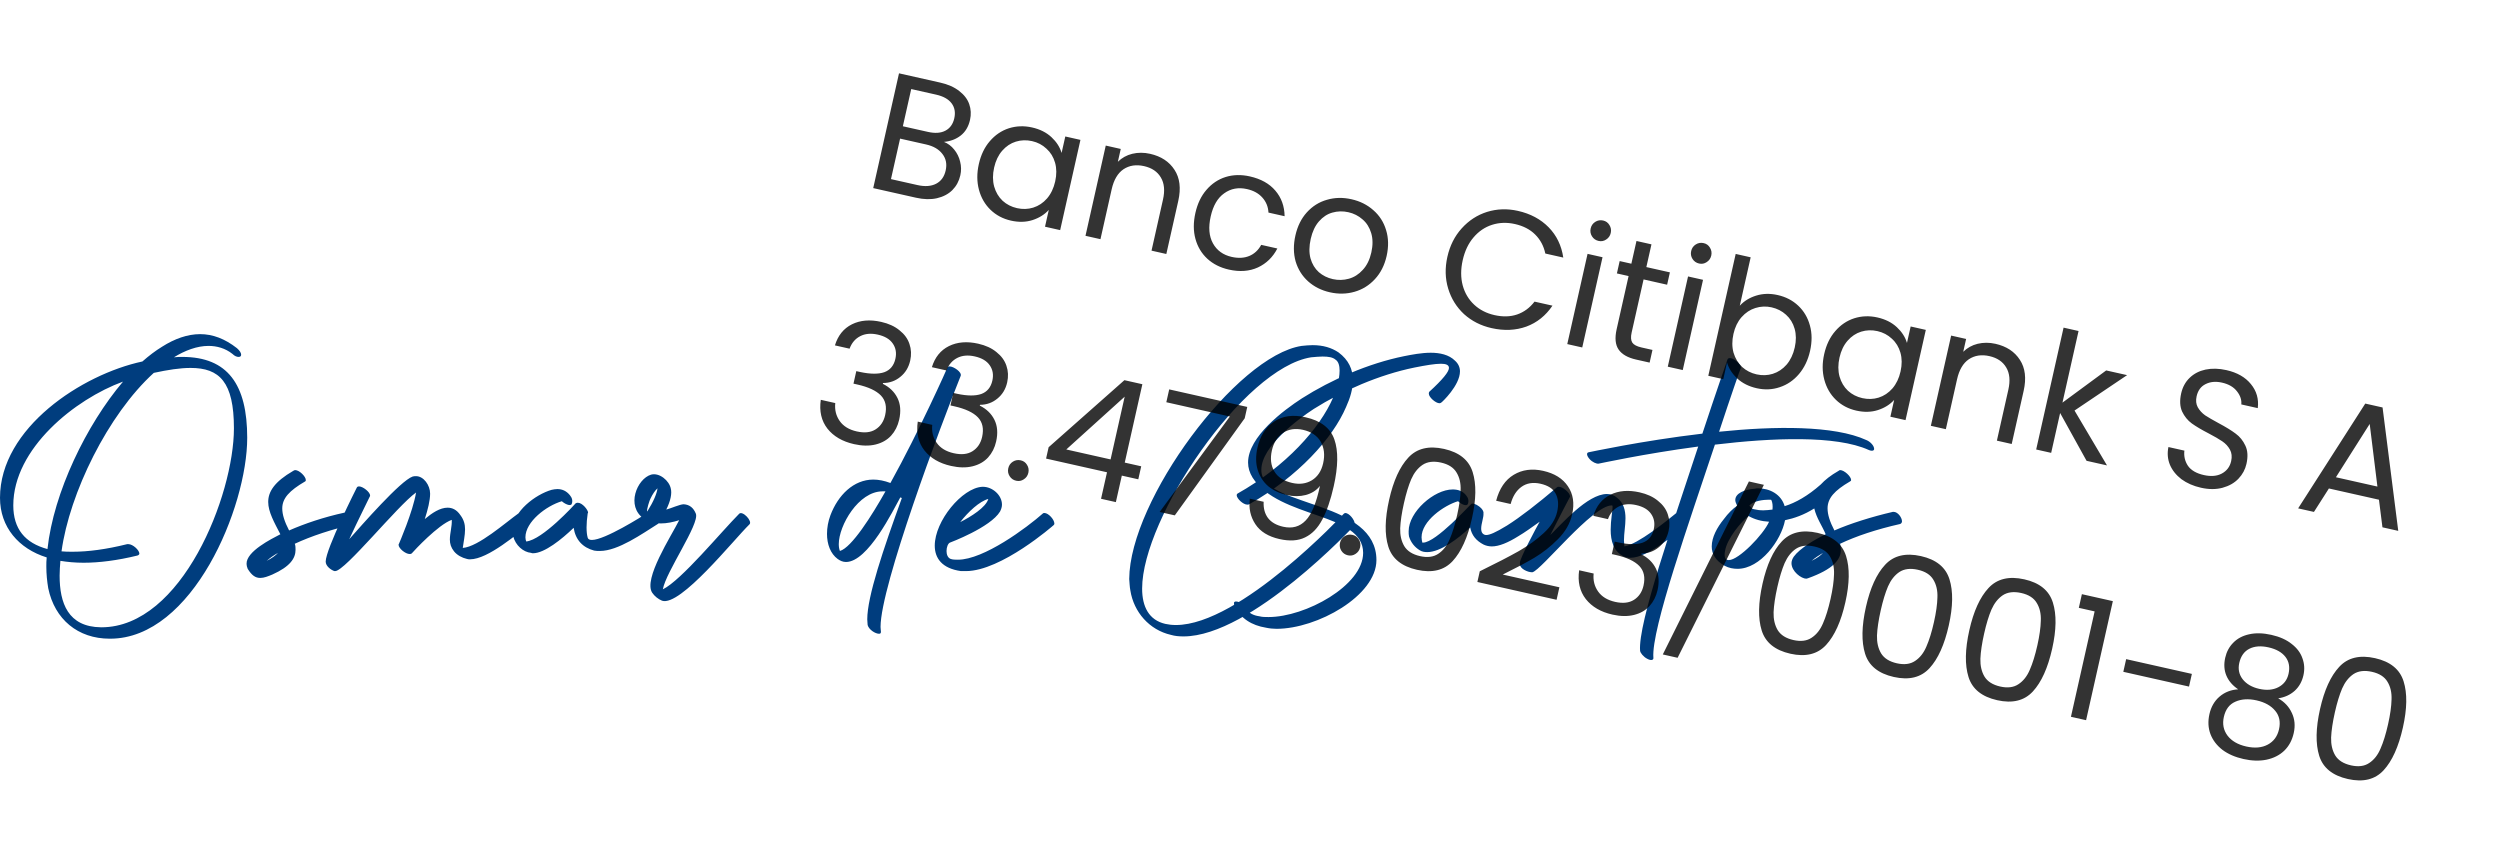 <svg width="237" height="81" viewBox="0 0 237 81" fill="none" xmlns="http://www.w3.org/2000/svg">
<path d="M22.464 33.008C22.752 33.26 22.86 33.476 22.86 33.62C22.86 33.764 22.788 33.836 22.608 33.836C22.464 33.836 22.248 33.764 22.032 33.548C21.348 33.008 20.556 32.792 19.764 32.792C18.684 32.792 17.532 33.224 16.488 33.872C16.776 33.836 17.028 33.836 17.28 33.836C21.6 33.836 23.436 36.464 23.436 41.504C23.436 48.092 18.252 60.548 10.44 60.548C10.404 60.548 10.404 60.548 10.404 60.548C7.38 60.548 5.184 58.712 4.572 55.76C4.464 55.112 4.392 54.428 4.392 53.708C4.392 53.42 4.392 53.132 4.428 52.844C1.764 52.016 0 49.964 0 47.192C0 40.568 7.776 35.492 13.5 34.268C14.112 33.728 14.724 33.26 15.372 32.864C16.56 32.108 17.784 31.676 18.972 31.676C20.16 31.676 21.312 32.108 22.464 33.008ZM14.58 35.348C10.224 39.308 6.588 46.76 5.832 52.268C6.156 52.304 6.516 52.304 6.912 52.304C8.316 52.304 10.044 52.088 12.06 51.584C12.096 51.584 12.132 51.584 12.168 51.584C12.6 51.584 13.212 52.16 13.212 52.484C13.212 52.556 13.14 52.628 13.032 52.664C11.124 53.132 9.396 53.348 7.92 53.348C7.128 53.348 6.372 53.276 5.724 53.168C5.688 53.636 5.652 54.14 5.652 54.572C5.652 57.164 6.444 59.432 9.576 59.468C9.612 59.468 9.612 59.468 9.612 59.468C17.244 59.468 22.176 46.94 22.176 40.604C22.176 36.212 20.808 34.88 18.072 34.88C17.064 34.88 15.912 35.06 14.58 35.348ZM11.664 36.176C7.128 37.832 1.26 42.512 1.26 47.912C1.26 50.144 2.376 51.476 4.5 52.052C5.076 46.688 8.208 40.244 11.664 36.176ZM27.802 44.636C27.874 44.6 27.91 44.564 27.982 44.564C28.378 44.564 28.99 45.176 28.99 45.5C28.99 45.572 28.99 45.608 28.918 45.644C27.442 46.508 26.758 47.228 26.758 48.2C26.758 48.776 26.974 49.46 27.406 50.288C28.882 49.64 30.682 49.028 32.662 48.596C32.698 48.56 32.734 48.56 32.77 48.56C33.202 48.56 33.814 49.172 33.814 49.496C33.814 49.568 33.742 49.64 33.634 49.676C31.438 50.18 29.494 50.828 27.946 51.548C28.018 51.728 28.018 51.944 28.018 52.124C28.018 52.916 27.514 53.708 25.822 54.464C25.39 54.644 25.03 54.788 24.67 54.788C24.238 54.788 23.878 54.572 23.482 53.924C23.41 53.744 23.374 53.6 23.374 53.456C23.338 52.268 25.75 51.08 26.578 50.648C26.002 49.532 25.426 48.524 25.426 47.588C25.426 46.616 26.002 45.68 27.802 44.636ZM25.282 53.168C25.786 52.916 26.11 52.664 26.362 52.412C25.966 52.628 25.606 52.88 25.282 53.168ZM33.827 46.22C33.862 46.148 33.934 46.112 34.042 46.112C34.403 46.112 35.087 46.652 35.087 46.976C35.087 47.048 35.05 47.084 35.05 47.084C35.05 47.12 33.971 49.244 33.106 51.116C34.294 49.784 37.967 45.572 39.118 45.176C39.227 45.14 39.334 45.14 39.443 45.14C40.163 45.14 40.775 46.004 40.775 46.796C40.775 47.444 40.559 48.308 40.27 49.208C40.955 48.632 41.711 48.128 42.431 48.128C42.862 48.128 43.294 48.308 43.654 48.848C43.978 49.28 44.087 49.712 44.087 50.18C44.087 50.756 43.943 51.368 43.87 51.944C45.346 51.836 47.938 49.532 49.199 48.632C49.234 48.596 49.27 48.596 49.343 48.596C49.703 48.596 50.242 49.208 50.242 49.568C50.242 49.64 50.206 49.712 50.17 49.748C49.09 50.54 46.282 53.024 44.554 53.024C44.447 53.024 44.374 53.024 44.267 52.988C43.798 52.88 43.331 52.628 43.042 52.268C42.755 51.908 42.647 51.548 42.647 51.152C42.647 50.54 42.862 49.892 42.827 49.28C41.531 49.748 39.263 52.196 39.047 52.448C38.974 52.52 38.903 52.52 38.831 52.52C38.434 52.52 37.786 51.98 37.786 51.656C37.786 51.62 37.786 51.584 37.822 51.548C37.822 51.548 39.154 48.488 39.443 46.688C37.678 47.948 32.711 54.14 31.774 54.14C31.738 54.14 31.738 54.14 31.703 54.14C31.378 54.032 30.875 53.672 30.875 53.24C30.875 52.052 33.827 46.22 33.827 46.22ZM54.202 47.768C54.094 48.056 53.482 47.732 53.266 47.516C51.79 47.948 49.81 49.46 49.81 50.936C49.81 51.08 49.846 51.224 49.882 51.332C51.43 51.188 54.49 47.804 54.49 47.804C54.562 47.696 54.67 47.66 54.778 47.66C55.21 47.66 55.75 48.344 55.75 48.596C55.75 48.632 55.714 48.668 55.714 48.668C55.642 49.172 55.606 49.604 55.606 50C55.606 50.396 55.642 50.72 55.714 50.972C55.75 51.116 55.894 51.188 56.11 51.188C57.334 51.188 60.862 48.956 61.366 48.632C61.402 48.596 61.474 48.596 61.51 48.596C61.906 48.596 62.482 49.172 62.482 49.496C62.482 49.568 62.446 49.604 62.41 49.64C60.862 50.612 58.594 52.232 56.866 52.232C56.686 52.232 56.506 52.232 56.326 52.196C55.246 51.908 54.562 51.188 54.382 50.036C53.266 51.116 51.61 52.448 50.53 52.448C50.458 52.448 50.422 52.448 50.35 52.412C49.594 52.34 48.874 51.692 48.658 50.864C48.586 50.684 48.586 50.468 48.586 50.288C48.586 48.488 50.782 46.868 52.294 46.436C52.474 46.4 52.654 46.364 52.834 46.364C53.302 46.364 53.698 46.544 54.022 46.94C54.238 47.192 54.31 47.48 54.202 47.768ZM70.074 48.704C70.398 48.38 71.37 49.424 71.046 49.712C69.534 51.188 64.494 57.524 62.766 56.948C62.406 56.804 62.046 56.516 61.83 56.192C60.966 54.896 63.63 50.828 64.386 49.316C63.234 49.676 62.01 49.82 61.038 49.172C59.31 47.984 60.39 45.392 61.722 44.996C62.514 44.78 63.45 45.572 63.594 46.328C63.702 46.76 63.594 47.444 63.162 48.308C63.594 48.2 64.458 47.804 64.818 47.804C65.394 47.84 65.754 48.164 65.97 48.704C66.33 49.676 63.126 54.212 62.838 55.868C64.566 55.04 68.418 50.36 70.074 48.704ZM61.362 48.488C61.974 47.516 62.262 46.796 62.334 46.292C62.118 46.472 61.866 46.832 61.65 47.3C61.614 47.336 61.254 48.38 61.362 48.488ZM85.492 47.228C85.456 47.192 85.42 47.156 85.348 47.156C84.664 48.38 82.288 53.276 80.2 53.276C79.912 53.276 79.66 53.168 79.408 52.988C78.724 52.484 78.4 51.584 78.4 50.612C78.4 50.036 78.508 49.424 78.724 48.848C79.444 46.94 80.92 45.464 82.792 45.464C83.296 45.464 83.836 45.572 84.412 45.788C87.148 40.856 89.812 34.88 89.812 34.844C89.848 34.772 89.92 34.736 90.028 34.736C90.388 34.736 91.216 35.276 91.072 35.636C89.2 40.28 83.476 55.544 83.476 59.432C83.476 59.612 83.512 59.756 83.512 59.9C83.512 60.044 83.44 60.08 83.332 60.08C82.972 60.08 82.36 59.684 82.252 59.252C82.252 59.108 82.216 58.892 82.216 58.712C82.216 56.552 83.728 52.088 85.492 47.228ZM83.944 46.58C83.836 46.58 83.764 46.58 83.656 46.58C81.388 46.58 79.516 49.82 79.516 51.584C79.516 51.836 79.552 52.052 79.624 52.232C80.74 51.908 82.648 48.884 83.944 46.58ZM90.055 51.44C89.875 51.512 89.731 51.872 89.731 52.232C89.731 52.556 89.839 52.88 90.127 52.988C90.343 53.06 90.559 53.06 90.811 53.06C93.259 53.06 97.327 50.036 98.875 48.668C98.911 48.632 98.947 48.632 99.019 48.632C99.379 48.632 99.955 49.244 99.955 49.64C99.955 49.712 99.919 49.748 99.883 49.784C99.847 49.82 94.915 54.14 91.567 54.14C91.387 54.14 91.243 54.14 91.099 54.14C89.299 53.888 88.615 52.916 88.615 51.728C88.615 49.388 91.207 46.256 93.115 46.148C93.151 46.148 93.187 46.148 93.187 46.148C94.087 46.148 94.987 46.94 94.987 47.84C94.987 48.056 94.915 48.272 94.807 48.488C93.907 50 90.055 51.44 90.055 51.44ZM91.027 49.496C92.035 48.992 93.475 48.092 93.691 47.3C92.863 47.516 91.783 48.524 91.027 49.496ZM118.426 47.804C118.354 47.84 118.318 47.84 118.246 47.84C117.85 47.84 117.238 47.264 117.238 46.94C117.238 46.868 117.274 46.832 117.31 46.796C121.918 44.204 125.122 40.604 126.382 37.688C126.598 37.22 126.994 36.068 126.994 35.132C126.994 34.664 126.886 34.268 126.598 34.088C126.346 33.872 125.95 33.8 125.374 33.8C125.086 33.8 124.726 33.836 124.294 33.872C117.886 34.88 108.274 49.1 108.274 55.796C108.274 57.524 108.922 58.784 110.47 59.144C110.794 59.216 111.118 59.252 111.478 59.252C117.562 59.252 127.354 48.74 127.39 48.704C127.426 48.668 127.498 48.632 127.534 48.632C127.894 48.632 128.434 49.28 128.434 49.676C128.434 49.748 128.434 49.784 128.398 49.82C128.362 49.856 118.606 60.332 112.198 60.332C111.766 60.332 111.37 60.296 111.01 60.188C108.958 59.72 107.482 58.028 107.158 55.976C107.086 55.616 107.086 55.256 107.05 54.896C107.086 47.408 117.238 33.728 123.394 32.792C123.754 32.756 124.114 32.72 124.438 32.72C125.446 32.72 126.238 32.972 126.886 33.404C127.858 34.124 128.254 35.024 128.254 36.032C128.254 36.86 128.002 37.724 127.606 38.588C126.346 41.54 123.07 45.176 118.426 47.804ZM136.641 38.156C136.605 38.192 136.533 38.228 136.461 38.228C136.101 38.228 135.453 37.652 135.453 37.328C135.453 37.256 135.453 37.22 135.489 37.148C136.785 35.96 137.361 35.24 137.361 34.88C137.361 34.592 137.073 34.484 136.605 34.484C136.029 34.484 135.165 34.628 134.085 34.844C130.737 35.528 127.281 37.04 124.545 38.768C122.997 39.776 119.577 42.332 119.577 44.528C119.577 44.672 119.577 44.78 119.613 44.924C120.261 48.056 130.485 47.516 130.485 53.096C130.485 56.48 124.869 59.612 121.017 59.612C120.693 59.612 120.333 59.576 120.009 59.504C118.677 59.288 117.597 58.64 117.021 57.416C116.985 57.344 116.985 57.272 116.985 57.2C116.949 57.092 117.057 57.02 117.165 57.02C117.489 57.02 117.993 57.308 118.173 57.74C118.353 58.1 118.821 58.352 119.397 58.424C119.649 58.496 119.937 58.496 120.261 58.496C123.753 58.496 129.225 55.508 129.225 52.412C129.225 48.56 121.269 49.208 118.749 45.284C118.461 44.816 118.317 44.348 118.317 43.844C118.317 41.396 121.701 38.876 123.429 37.76C126.201 35.996 129.729 34.448 133.113 33.764C133.833 33.62 134.769 33.44 135.633 33.44C136.497 33.44 137.361 33.62 137.937 34.196C138.261 34.484 138.405 34.844 138.405 35.204C138.405 36.536 136.677 38.156 136.641 38.156ZM139.156 47.768C139.012 48.092 138.4 47.696 138.22 47.516C136.888 47.912 134.764 49.388 134.764 50.936C134.764 51.116 134.8 51.26 134.836 51.44C134.872 51.44 134.872 51.44 134.908 51.44C136.132 51.44 139.408 47.804 139.444 47.804C139.552 47.66 139.912 47.768 140.236 48.02C140.524 48.236 140.668 48.488 140.632 48.668C140.668 49.028 140.416 49.64 140.416 50.108C140.416 50.288 140.452 50.468 140.56 50.576C140.632 50.648 140.74 50.72 140.884 50.72C141.208 50.72 141.748 50.504 142.864 49.82C144.124 49.028 145.744 47.768 147.616 46.184C147.652 46.148 147.724 46.148 147.796 46.148C148.156 46.148 148.84 46.724 148.84 47.048C148.84 47.084 148.84 47.12 148.804 47.156C148.768 47.228 147.832 48.992 146.968 50.72C148.012 49.712 150.496 46.832 152.332 46.832C152.692 46.832 153.016 46.94 153.304 47.192C153.916 47.66 154.096 48.38 154.096 49.136C154.096 49.82 153.952 50.576 153.952 51.224C153.952 51.44 153.988 51.62 153.988 51.8C155.284 51.584 157.948 49.424 158.92 48.632C158.956 48.596 159.028 48.596 159.1 48.596C159.46 48.596 160.072 49.136 160.072 49.46C160.072 49.532 160.072 49.568 160.036 49.604C158.992 50.468 156.256 52.88 154.564 52.88C154.348 52.88 154.168 52.844 153.988 52.772C152.944 52.304 152.692 51.26 152.692 50.216C152.692 49.316 152.872 48.416 152.872 48.056C152.872 47.984 152.872 47.912 152.8 47.912C150.964 47.912 146.104 54.068 145.276 54.248C145.276 54.248 145.24 54.248 145.204 54.248C144.844 54.248 144.088 53.924 144.088 53.492C144.088 53.456 144.088 53.42 144.088 53.348C144.052 52.988 145.708 49.892 145.96 49.46C145.204 50 144.556 50.468 143.944 50.828C142.972 51.44 142.108 51.8 141.424 51.8C141.136 51.8 140.848 51.728 140.632 51.62C139.948 51.26 139.516 50.756 139.372 50C138.256 51.044 136.564 52.34 135.304 52.34C135.052 52.34 134.8 52.304 134.584 52.16C134.116 51.872 133.756 51.44 133.576 50.864C133.54 50.72 133.54 50.54 133.54 50.36C133.54 48.524 135.952 46.4 137.716 46.4C138.22 46.4 138.652 46.544 138.976 46.94C139.192 47.192 139.264 47.48 139.156 47.768ZM163.761 34.088C163.833 33.872 164.157 33.908 164.517 34.16C164.841 34.376 165.093 34.736 165.021 34.916C164.985 34.952 164.121 37.436 162.969 40.928C168.225 40.388 173.877 40.316 176.937 41.72C177.297 41.864 177.621 42.224 177.657 42.476C177.729 42.728 177.477 42.8 177.153 42.656C174.057 41.252 168.009 41.504 162.573 42.152C160.197 49.316 156.525 59.684 156.741 62.348C156.777 62.6 156.489 62.636 156.165 62.456C155.805 62.276 155.517 61.916 155.481 61.7C155.265 59.072 158.649 49.496 160.989 42.332C155.841 43.016 151.593 43.952 151.557 43.952C151.341 43.988 150.945 43.808 150.693 43.52C150.405 43.196 150.369 42.908 150.621 42.872C150.657 42.872 155.589 41.792 161.385 41.108C162.717 37.076 163.761 34.088 163.761 34.088ZM165.837 47.948C166.233 48.236 165.945 48.2 166.269 48.272C166.557 48.344 166.845 48.38 167.169 48.38C167.421 48.38 167.709 48.344 168.033 48.308C168.069 47.948 168.033 47.624 167.925 47.408C167.925 47.372 167.817 47.372 167.673 47.372C167.205 47.372 166.161 47.48 165.837 47.948ZM174.297 44.636C174.333 44.6 174.405 44.564 174.441 44.564C174.837 44.564 175.485 45.176 175.485 45.5C175.485 45.572 175.449 45.608 175.377 45.644C173.901 46.508 173.253 47.228 173.253 48.2C173.253 48.776 173.469 49.46 173.901 50.288C175.377 49.64 177.429 48.992 179.445 48.524C179.445 48.524 179.481 48.524 179.517 48.524C179.913 48.524 180.309 49.064 180.309 49.424C180.309 49.532 180.237 49.64 180.129 49.676C177.897 50.18 175.953 50.828 174.441 51.548C174.477 51.728 174.513 51.944 174.513 52.124C174.513 53.06 173.793 53.96 171.381 54.824C171.345 54.824 171.273 54.86 171.237 54.86C170.769 54.86 169.833 54.176 169.833 53.384C169.833 53.204 169.905 52.988 170.049 52.772C170.625 51.98 172.029 51.152 173.073 50.648C172.749 49.856 172.209 49.136 171.993 48.2C171.021 48.812 170.085 49.136 169.221 49.316C168.861 51.224 166.881 53.924 164.721 53.924C164.325 53.924 163.893 53.852 163.497 53.636C162.597 53.132 162.273 52.484 162.273 51.8C162.273 50.936 162.777 50 163.425 49.208C163.821 48.668 164.289 48.2 164.685 47.948C164.577 47.732 164.505 47.552 164.505 47.408C164.505 46.76 165.369 46.4 166.377 46.328C166.485 46.292 166.557 46.292 166.665 46.292C167.781 46.292 168.861 46.868 169.185 47.984C170.229 47.66 171.381 47.012 172.605 45.932C173.001 45.5 173.541 45.068 174.297 44.636ZM165.765 48.92C165.081 49.424 163.713 51.08 163.533 52.232C163.497 52.376 163.497 52.484 163.497 52.592C163.497 52.952 163.641 53.096 163.893 53.096C164.829 53.096 167.169 50.684 167.709 49.46C166.989 49.424 166.341 49.244 165.765 48.92ZM171.741 53.168C172.245 52.916 172.605 52.664 172.821 52.412C172.461 52.628 172.065 52.88 171.741 53.168Z" fill="#003D7E"/>
<path opacity="0.8" d="M89.488 13.452C89.87 13.604 90.193 13.846 90.457 14.178C90.731 14.513 90.919 14.895 91.02 15.322C91.131 15.751 91.137 16.184 91.039 16.622C90.915 17.173 90.662 17.641 90.281 18.025C89.902 18.399 89.412 18.656 88.812 18.794C88.226 18.925 87.568 18.908 86.84 18.744L82.781 17.832L85.226 6.951L89.129 7.829C89.868 7.995 90.469 8.261 90.933 8.628C91.4 8.984 91.717 9.4 91.883 9.874C92.05 10.349 92.075 10.847 91.958 11.367C91.813 12.012 91.515 12.508 91.066 12.856C90.629 13.195 90.103 13.394 89.488 13.452ZM85.591 11.97L87.979 12.506C88.645 12.656 89.195 12.616 89.63 12.385C90.064 12.155 90.343 11.764 90.467 11.213C90.591 10.661 90.506 10.188 90.212 9.794C89.918 9.4 89.428 9.126 88.741 8.971L86.384 8.442L85.591 11.97ZM86.978 17.545C87.685 17.704 88.274 17.662 88.745 17.418C89.215 17.174 89.517 16.755 89.65 16.162C89.786 15.558 89.684 15.038 89.345 14.601C89.008 14.153 88.491 13.851 87.794 13.695L85.328 13.14L84.464 16.98L86.978 17.545ZM92.792 15.556C92.989 14.682 93.337 13.957 93.838 13.38C94.342 12.794 94.942 12.388 95.638 12.161C96.344 11.938 97.077 11.911 97.837 12.082C98.586 12.25 99.2 12.558 99.679 13.004C100.158 13.451 100.478 13.949 100.639 14.499L100.99 12.938L102.426 13.261L100.503 21.815L99.067 21.492L99.425 19.9C99.031 20.337 98.516 20.658 97.88 20.865C97.256 21.064 96.574 21.08 95.835 20.914C95.076 20.743 94.431 20.401 93.901 19.889C93.371 19.376 93.005 18.742 92.803 17.986C92.602 17.23 92.598 16.42 92.792 15.556ZM100.032 17.2C100.177 16.554 100.173 15.963 100.02 15.426C99.868 14.889 99.596 14.445 99.204 14.095C98.826 13.736 98.371 13.497 97.841 13.378C97.31 13.259 96.798 13.275 96.305 13.426C95.811 13.578 95.381 13.864 95.013 14.284C94.645 14.704 94.389 15.237 94.244 15.882C94.096 16.538 94.098 17.14 94.248 17.687C94.401 18.224 94.666 18.672 95.045 19.031C95.426 19.379 95.882 19.612 96.412 19.732C96.943 19.851 97.455 19.835 97.948 19.683C98.454 19.524 98.891 19.234 99.259 18.813C99.629 18.383 99.887 17.845 100.032 17.2ZM109.03 14.581C110.07 14.815 110.842 15.322 111.344 16.102C111.849 16.871 111.968 17.849 111.702 19.035L110.568 24.078L109.164 23.762L110.251 18.922C110.443 18.069 110.376 17.371 110.05 16.827C109.726 16.273 109.195 15.914 108.456 15.748C107.706 15.579 107.055 15.679 106.503 16.047C105.96 16.417 105.589 17.049 105.387 17.944L104.324 22.674L102.904 22.355L104.826 13.8L106.247 14.12L105.973 15.337C106.353 14.963 106.808 14.71 107.341 14.579C107.884 14.449 108.447 14.45 109.03 14.581ZM113.323 20.187C113.522 19.302 113.872 18.572 114.373 17.996C114.877 17.409 115.482 17.004 116.188 16.78C116.905 16.559 117.669 16.539 118.481 16.722C119.532 16.958 120.338 17.407 120.9 18.069C121.472 18.733 121.766 19.543 121.781 20.497L120.251 20.153C120.222 19.6 120.029 19.125 119.67 18.727C119.321 18.332 118.835 18.064 118.21 17.924C117.399 17.741 116.68 17.875 116.054 18.325C115.43 18.764 115.004 19.493 114.775 20.513C114.543 21.544 114.614 22.396 114.987 23.07C115.361 23.744 115.953 24.173 116.765 24.355C117.389 24.495 117.942 24.467 118.424 24.269C118.906 24.071 119.286 23.719 119.563 23.213L121.093 23.557C120.668 24.38 120.052 24.979 119.246 25.355C118.442 25.721 117.525 25.789 116.495 25.557C115.683 25.375 115.001 25.03 114.448 24.523C113.905 24.018 113.532 23.393 113.328 22.648C113.123 21.902 113.122 21.082 113.323 20.187ZM126.071 27.709C125.269 27.529 124.582 27.183 124.008 26.672C123.444 26.163 123.05 25.533 122.825 24.782C122.613 24.024 122.606 23.203 122.805 22.318C123.002 21.444 123.362 20.716 123.887 20.134C124.424 19.544 125.06 19.146 125.795 18.939C126.532 18.723 127.307 18.705 128.119 18.888C128.931 19.07 129.623 19.417 130.197 19.929C130.773 20.43 131.174 21.056 131.399 21.806C131.634 22.559 131.652 23.377 131.454 24.262C131.255 25.146 130.882 25.883 130.334 26.47C129.799 27.05 129.158 27.447 128.41 27.661C127.662 27.876 126.882 27.892 126.071 27.709ZM126.351 26.46C126.861 26.575 127.367 26.563 127.868 26.424C128.369 26.285 128.809 26.007 129.187 25.589C129.576 25.174 129.847 24.622 130.002 23.936C130.156 23.249 130.152 22.636 129.989 22.096C129.826 21.556 129.552 21.123 129.166 20.796C128.783 20.458 128.336 20.232 127.826 20.118C127.306 20.001 126.8 20.013 126.309 20.154C125.831 20.287 125.408 20.564 125.04 20.984C124.673 21.404 124.411 21.958 124.257 22.644C124.1 23.342 124.093 23.958 124.235 24.493C124.388 25.03 124.651 25.466 125.023 25.801C125.399 26.126 125.841 26.346 126.351 26.46ZM137.212 24.343C137.451 23.281 137.904 22.383 138.572 21.647C139.243 20.901 140.043 20.382 140.973 20.088C141.913 19.796 142.888 19.764 143.897 19.991C145.083 20.257 146.055 20.776 146.811 21.547C147.567 22.319 148.029 23.275 148.199 24.418L146.497 24.035C146.343 23.312 146.019 22.709 145.526 22.226C145.044 21.746 144.407 21.417 143.616 21.239C142.857 21.069 142.135 21.093 141.452 21.311C140.769 21.529 140.182 21.927 139.691 22.506C139.203 23.074 138.86 23.795 138.664 24.669C138.47 25.533 138.471 26.331 138.667 27.064C138.865 27.786 139.226 28.392 139.75 28.882C140.274 29.371 140.916 29.701 141.676 29.872C142.467 30.05 143.182 30.03 143.821 29.813C144.473 29.588 145.024 29.181 145.473 28.594L147.174 28.976C146.535 29.925 145.708 30.587 144.695 30.961C143.684 31.324 142.585 31.372 141.399 31.105C140.389 30.878 139.521 30.437 138.794 29.782C138.079 29.118 137.577 28.311 137.288 27.361C136.999 26.41 136.973 25.404 137.212 24.343ZM151.545 22.841C151.275 22.78 151.067 22.635 150.922 22.406C150.777 22.176 150.734 21.926 150.795 21.656C150.856 21.385 151.001 21.177 151.231 21.032C151.46 20.887 151.71 20.845 151.981 20.905C152.241 20.964 152.438 21.107 152.573 21.334C152.718 21.563 152.76 21.813 152.7 22.084C152.639 22.355 152.494 22.562 152.264 22.708C152.045 22.855 151.806 22.9 151.545 22.841ZM151.92 24.385L149.997 32.94L148.577 32.62L150.5 24.066L151.92 24.385ZM155.811 26.489L154.678 31.532C154.584 31.948 154.606 32.264 154.743 32.481C154.882 32.687 155.171 32.84 155.608 32.938L156.654 33.173L156.384 34.375L155.103 34.087C154.313 33.909 153.76 33.594 153.447 33.141C153.133 32.688 153.07 32.045 153.257 31.212L154.39 26.17L153.282 25.921L153.545 24.75L154.653 24.999L155.138 22.845L156.558 23.164L156.074 25.319L158.306 25.82L158.043 26.991L155.811 26.489ZM161.073 24.983C160.803 24.922 160.595 24.777 160.45 24.547C160.304 24.318 160.262 24.068 160.323 23.797C160.384 23.527 160.529 23.319 160.758 23.174C160.988 23.028 161.238 22.986 161.508 23.047C161.769 23.105 161.966 23.248 162.101 23.475C162.246 23.705 162.288 23.955 162.228 24.225C162.167 24.496 162.022 24.704 161.792 24.849C161.573 24.997 161.334 25.041 161.073 24.983ZM161.448 26.526L159.525 35.081L158.105 34.762L160.027 26.207L161.448 26.526ZM164.932 28.982C165.338 28.538 165.858 28.217 166.493 28.021C167.127 27.825 167.803 27.807 168.521 27.969C169.292 28.142 169.943 28.479 170.475 28.982C171.007 29.484 171.375 30.108 171.579 30.853C171.786 31.589 171.791 32.393 171.594 33.267C171.4 34.131 171.05 34.862 170.544 35.459C170.038 36.056 169.431 36.471 168.722 36.705C168.024 36.942 167.295 36.975 166.536 36.804C165.797 36.638 165.182 36.331 164.693 35.882C164.214 35.435 163.89 34.931 163.721 34.368L163.367 35.944L161.946 35.625L164.543 24.073L165.963 24.393L164.932 28.982ZM170.142 32.941C170.287 32.296 170.284 31.705 170.131 31.168C169.979 30.63 169.707 30.186 169.315 29.836C168.934 29.488 168.478 29.255 167.948 29.135C167.427 29.018 166.914 29.04 166.408 29.199C165.915 29.351 165.478 29.641 165.098 30.069C164.73 30.489 164.475 31.017 164.332 31.652C164.187 32.297 164.189 32.893 164.34 33.441C164.503 33.98 164.773 34.429 165.152 34.788C165.543 35.138 165.999 35.372 166.52 35.489C167.05 35.608 167.562 35.592 168.056 35.44C168.562 35.281 168.998 34.991 169.366 34.571C169.736 34.14 169.995 33.597 170.142 32.941ZM172.933 33.568C173.13 32.694 173.479 31.969 173.98 31.393C174.483 30.806 175.083 30.4 175.779 30.174C176.485 29.95 177.218 29.923 177.978 30.094C178.727 30.262 179.341 30.57 179.821 31.017C180.3 31.463 180.619 31.962 180.78 32.511L181.131 30.95L182.567 31.273L180.644 39.828L179.208 39.505L179.566 37.913C179.173 38.349 178.658 38.671 178.021 38.877C177.397 39.076 176.715 39.092 175.977 38.926C175.217 38.755 174.572 38.414 174.042 37.901C173.512 37.388 173.147 36.754 172.945 35.998C172.743 35.242 172.739 34.432 172.933 33.568ZM180.173 35.212C180.318 34.567 180.314 33.976 180.162 33.438C180.009 32.901 179.737 32.457 179.346 32.107C178.967 31.749 178.513 31.51 177.982 31.39C177.451 31.271 176.939 31.287 176.446 31.439C175.953 31.59 175.522 31.876 175.154 32.297C174.787 32.717 174.53 33.249 174.385 33.895C174.238 34.55 174.239 35.152 174.389 35.7C174.542 36.237 174.808 36.685 175.186 37.043C175.567 37.391 176.023 37.625 176.554 37.744C177.085 37.863 177.597 37.847 178.09 37.696C178.596 37.536 179.033 37.246 179.4 36.826C179.771 36.395 180.028 35.857 180.173 35.212ZM189.171 32.593C190.212 32.827 190.983 33.334 191.486 34.114C191.991 34.883 192.11 35.861 191.843 37.048L190.71 42.09L189.305 41.774L190.393 36.935C190.584 36.082 190.517 35.383 190.191 34.84C189.867 34.286 189.336 33.926 188.597 33.76C187.848 33.592 187.197 33.691 186.644 34.059C186.102 34.429 185.73 35.062 185.529 35.957L184.466 40.687L183.045 40.367L184.968 31.813L186.388 32.132L186.115 33.35C186.494 32.976 186.95 32.723 187.482 32.591C188.025 32.462 188.588 32.462 189.171 32.593ZM197.807 43.685L195.3 39.153L194.451 42.931L193.03 42.612L195.627 31.06L197.047 31.379L195.521 38.17L199.667 35.117L201.65 35.562L196.665 38.919L199.743 44.12L197.807 43.685ZM208.651 46.237C207.933 46.076 207.316 45.806 206.8 45.428C206.296 45.041 205.934 44.588 205.712 44.068C205.492 43.538 205.444 42.974 205.566 42.379L207.081 42.719C207.018 43.241 207.129 43.72 207.414 44.155C207.711 44.583 208.214 44.876 208.922 45.035C209.598 45.187 210.166 45.14 210.626 44.894C211.099 44.639 211.395 44.246 211.514 43.716C211.608 43.299 211.569 42.935 211.399 42.624C211.228 42.312 210.986 42.05 210.673 41.838C210.36 41.625 209.93 41.375 209.382 41.088C208.706 40.74 208.171 40.422 207.776 40.137C207.391 39.854 207.087 39.479 206.864 39.014C206.653 38.54 206.624 37.965 206.776 37.288C206.91 36.695 207.179 36.203 207.583 35.813C207.988 35.423 208.489 35.164 209.086 35.036C209.694 34.91 210.352 34.927 211.059 35.086C212.079 35.315 212.855 35.757 213.385 36.412C213.926 37.07 214.144 37.829 214.037 38.691L212.476 38.34C212.518 37.912 212.381 37.498 212.066 37.1C211.754 36.691 211.28 36.415 210.645 36.272C210.052 36.139 209.533 36.186 209.088 36.414C208.646 36.632 208.362 37.016 208.239 37.568C208.15 37.963 208.186 38.31 208.349 38.609C208.522 38.91 208.754 39.165 209.046 39.373C209.351 39.573 209.782 39.822 210.337 40.122C211.011 40.481 211.544 40.809 211.937 41.105C212.332 41.391 212.64 41.771 212.861 42.247C213.084 42.713 213.119 43.289 212.964 43.976C212.845 44.507 212.592 44.975 212.206 45.38C211.82 45.785 211.318 46.071 210.701 46.239C210.084 46.406 209.401 46.406 208.651 46.237ZM225.525 47.373L220.78 46.307L219.362 48.53L217.863 48.193L224.228 38.259L225.867 38.627L227.354 50.326L225.856 49.989L225.525 47.373ZM225.379 46.127L224.647 40.19L221.445 45.243L225.379 46.127ZM79.151 32.743C79.439 31.802 79.977 31.136 80.764 30.744C81.552 30.353 82.477 30.276 83.538 30.515C84.246 30.674 84.825 30.941 85.277 31.316C85.741 31.682 86.054 32.113 86.216 32.609C86.388 33.107 86.412 33.632 86.288 34.183C86.143 34.828 85.831 35.343 85.351 35.727C84.882 36.114 84.335 36.308 83.711 36.31L83.694 36.388C84.333 36.706 84.795 37.155 85.081 37.733C85.366 38.311 85.42 38.995 85.242 39.786C85.109 40.379 84.853 40.885 84.475 41.303C84.099 41.71 83.61 41.989 83.008 42.138C82.406 42.286 81.725 42.276 80.966 42.105C79.863 41.857 79.022 41.367 78.442 40.636C77.866 39.894 77.655 38.983 77.811 37.903L79.184 38.211C79.117 38.852 79.257 39.419 79.605 39.913C79.954 40.407 80.492 40.736 81.22 40.899C81.949 41.063 82.543 41 83.001 40.709C83.473 40.411 83.777 39.96 83.912 39.356C84.088 38.576 83.954 37.955 83.511 37.495C83.067 37.034 82.32 36.686 81.269 36.45L80.91 36.369L81.177 35.183L81.552 35.267C82.511 35.472 83.27 35.478 83.827 35.286C84.386 35.084 84.738 34.66 84.883 34.015C85.007 33.463 84.924 32.98 84.635 32.565C84.356 32.153 83.883 31.872 83.218 31.722C82.572 31.577 82.014 31.626 81.544 31.871C81.074 32.115 80.739 32.51 80.54 33.055L79.151 32.743ZM88.343 34.809C88.631 33.868 89.169 33.202 89.957 32.81C90.744 32.419 91.669 32.342 92.731 32.581C93.438 32.74 94.018 33.007 94.469 33.382C94.933 33.748 95.246 34.179 95.409 34.675C95.581 35.173 95.605 35.698 95.481 36.249C95.336 36.895 95.023 37.409 94.544 37.793C94.074 38.18 93.528 38.374 92.904 38.376L92.886 38.454C93.525 38.773 93.988 39.221 94.273 39.799C94.559 40.377 94.613 41.061 94.435 41.852C94.302 42.446 94.046 42.951 93.668 43.369C93.292 43.776 92.803 44.055 92.201 44.204C91.599 44.353 90.918 44.342 90.158 44.171C89.055 43.923 88.214 43.433 87.635 42.702C87.058 41.96 86.848 41.049 87.003 39.969L88.377 40.278C88.309 40.918 88.45 41.486 88.798 41.979C89.146 42.473 89.684 42.802 90.413 42.965C91.141 43.129 91.735 43.066 92.194 42.775C92.665 42.477 92.969 42.026 93.105 41.422C93.28 40.642 93.146 40.021 92.703 39.561C92.26 39.1 91.513 38.752 90.462 38.516L90.103 38.435L90.369 37.249L90.744 37.333C91.704 37.538 92.462 37.544 93.019 37.352C93.579 37.15 93.931 36.726 94.076 36.081C94.2 35.529 94.117 35.046 93.828 34.631C93.549 34.219 93.076 33.938 92.41 33.788C91.765 33.643 91.207 33.693 90.737 33.937C90.266 34.181 89.932 34.576 89.733 35.121L88.343 34.809ZM96.335 45.575C96.064 45.515 95.856 45.37 95.711 45.14C95.566 44.911 95.523 44.661 95.584 44.39C95.645 44.12 95.79 43.912 96.02 43.766C96.249 43.621 96.499 43.579 96.77 43.64C97.03 43.698 97.227 43.841 97.362 44.068C97.507 44.298 97.549 44.548 97.489 44.818C97.428 45.089 97.283 45.297 97.053 45.442C96.834 45.589 96.595 45.634 96.335 45.575ZM99.168 43.474L99.41 42.397L106.594 36.041L108.296 36.424L106.626 43.854L108.187 44.205L107.91 45.438L106.349 45.088L105.784 47.601L104.379 47.285L104.944 44.772L99.168 43.474ZM106.62 37.605L101.084 42.609L105.283 43.553L106.62 37.605ZM117.998 39.654L111.371 48.857L109.935 48.534L116.593 39.486L110.567 38.131L110.841 36.914L118.24 38.577L117.998 39.654ZM119.793 47.568C119.764 48.185 119.9 48.696 120.202 49.103C120.515 49.512 120.994 49.789 121.639 49.934C122.503 50.129 123.213 49.933 123.771 49.348C124.34 48.765 124.794 47.67 125.133 46.062C124.809 46.482 124.362 46.769 123.791 46.925C123.223 47.071 122.626 47.073 122.002 46.933C121.305 46.776 120.712 46.495 120.223 46.091C119.748 45.678 119.416 45.16 119.227 44.538C119.039 43.917 119.033 43.215 119.208 42.435C119.459 41.321 119.982 40.499 120.78 39.968C121.579 39.426 122.572 39.288 123.759 39.555C125.216 39.882 126.129 40.585 126.499 41.663C126.879 42.743 126.859 44.22 126.438 46.093C126.143 47.405 125.78 48.46 125.349 49.26C124.928 50.062 124.387 50.623 123.724 50.944C123.072 51.268 122.262 51.321 121.294 51.103C120.233 50.865 119.47 50.393 119.005 49.687C118.54 48.981 118.366 48.177 118.482 47.273L119.793 47.568ZM122.506 45.784C123.203 45.94 123.824 45.856 124.367 45.53C124.913 45.193 125.269 44.655 125.435 43.916C125.61 43.136 125.533 42.457 125.204 41.88C124.874 41.303 124.314 40.926 123.523 40.748C122.795 40.584 122.16 40.682 121.62 41.042C121.091 41.404 120.742 41.96 120.573 42.709C120.403 43.469 120.479 44.126 120.803 44.679C121.127 45.233 121.694 45.601 122.506 45.784ZM127.784 52.644C127.514 52.583 127.306 52.438 127.161 52.209C127.015 51.979 126.973 51.729 127.034 51.459C127.095 51.188 127.24 50.98 127.469 50.835C127.699 50.69 127.949 50.648 128.219 50.708C128.48 50.767 128.677 50.91 128.812 51.137C128.957 51.366 128.999 51.616 128.939 51.887C128.878 52.157 128.733 52.365 128.503 52.511C128.284 52.658 128.045 52.703 127.784 52.644ZM131.691 47.372C132.093 45.582 132.698 44.253 133.505 43.385C134.315 42.507 135.448 42.231 136.905 42.559C138.352 42.884 139.253 43.617 139.609 44.757C139.967 45.887 139.945 47.347 139.543 49.137C139.134 50.959 138.524 52.308 137.714 53.187C136.905 54.065 135.777 54.342 134.33 54.017C132.873 53.689 131.967 52.956 131.611 51.815C131.255 50.675 131.281 49.194 131.691 47.372ZM138.138 48.822C138.341 47.916 138.451 47.137 138.466 46.485C138.495 45.824 138.365 45.259 138.077 44.79C137.799 44.323 137.311 44.011 136.614 43.854C135.906 43.695 135.322 43.766 134.861 44.067C134.41 44.37 134.051 44.825 133.783 45.432C133.528 46.031 133.299 46.783 133.096 47.688C132.885 48.625 132.766 49.423 132.738 50.084C132.72 50.747 132.85 51.312 133.128 51.779C133.416 52.248 133.914 52.562 134.621 52.721C135.318 52.878 135.893 52.805 136.343 52.502C136.805 52.201 137.164 51.746 137.421 51.137C137.688 50.53 137.927 49.758 138.138 48.822ZM140.283 54.158C141.843 53.393 143.074 52.757 143.975 52.249C144.879 51.73 145.669 51.159 146.345 50.535C147.034 49.903 147.459 49.227 147.62 48.509C147.772 47.833 147.725 47.265 147.478 46.805C147.245 46.337 146.764 46.021 146.035 45.857C145.327 45.698 144.726 45.798 144.23 46.156C143.746 46.507 143.406 47.048 143.209 47.78L141.835 47.471C142.139 46.315 142.695 45.494 143.503 45.009C144.312 44.524 145.242 44.4 146.293 44.636C147.365 44.877 148.147 45.364 148.638 46.098C149.139 46.834 149.273 47.722 149.039 48.763C148.845 49.626 148.395 50.411 147.69 51.116C146.998 51.813 146.254 52.4 145.458 52.877C144.664 53.344 143.665 53.874 142.46 54.467L147.83 55.674L147.564 56.86L140.055 55.172L140.283 54.158ZM151.045 48.902C151.333 47.961 151.87 47.294 152.658 46.903C153.446 46.511 154.37 46.435 155.432 46.674C156.14 46.833 156.719 47.1 157.171 47.474C157.635 47.841 157.948 48.272 158.11 48.768C158.282 49.266 158.306 49.79 158.182 50.342C158.037 50.987 157.725 51.502 157.245 51.886C156.776 52.273 156.229 52.467 155.605 52.469L155.588 52.547C156.227 52.865 156.689 53.313 156.975 53.892C157.26 54.47 157.314 55.154 157.136 55.945C157.003 56.538 156.747 57.044 156.369 57.462C155.993 57.869 155.504 58.147 154.902 58.296C154.3 58.445 153.619 58.434 152.86 58.264C151.757 58.016 150.916 57.526 150.337 56.795C149.76 56.053 149.549 55.142 149.704 54.061L151.078 54.37C151.011 55.011 151.151 55.578 151.499 56.072C151.847 56.566 152.386 56.894 153.114 57.058C153.843 57.222 154.436 57.158 154.895 56.868C155.367 56.569 155.671 56.118 155.806 55.515C155.982 54.734 155.848 54.114 155.405 53.654C154.961 53.193 154.214 52.845 153.163 52.608L152.804 52.528L153.071 51.341L153.446 51.426C154.405 51.63 155.164 51.637 155.721 51.445C156.28 51.243 156.632 50.819 156.777 50.174C156.901 49.622 156.818 49.139 156.529 48.724C156.25 48.312 155.777 48.03 155.111 47.881C154.466 47.736 153.908 47.785 153.438 48.029C152.968 48.273 152.633 48.668 152.434 49.214L151.045 48.902ZM167.217 45.961L159.038 62.358L157.633 62.042L165.796 45.641L167.217 45.961ZM167.089 55.328C167.491 53.538 168.096 52.209 168.903 51.341C169.713 50.463 170.847 50.187 172.303 50.515C173.75 50.84 174.651 51.573 175.007 52.713C175.365 53.843 175.343 55.303 174.941 57.093C174.532 58.914 173.922 60.264 173.113 61.143C172.303 62.021 171.175 62.298 169.728 61.973C168.271 61.645 167.365 60.911 167.009 59.771C166.653 58.631 166.68 57.15 167.089 55.328ZM173.536 56.778C173.74 55.872 173.849 55.093 173.865 54.441C173.893 53.78 173.763 53.215 173.475 52.746C173.197 52.279 172.71 51.967 172.012 51.81C171.305 51.651 170.72 51.722 170.259 52.023C169.808 52.326 169.449 52.781 169.181 53.388C168.927 53.987 168.697 54.739 168.494 55.644C168.283 56.581 168.164 57.38 168.136 58.04C168.118 58.703 168.248 59.268 168.526 59.735C168.814 60.204 169.312 60.518 170.019 60.677C170.717 60.834 171.291 60.761 171.741 60.458C172.203 60.157 172.562 59.702 172.819 59.093C173.087 58.486 173.326 57.714 173.536 56.778ZM176.891 57.532C177.294 55.742 177.898 54.413 178.706 53.544C179.516 52.666 180.649 52.391 182.106 52.718C183.552 53.043 184.454 53.776 184.81 54.916C185.168 56.046 185.146 57.507 184.743 59.297C184.334 61.118 183.725 62.468 182.915 63.346C182.105 64.225 180.977 64.501 179.531 64.176C178.074 63.849 177.167 63.115 176.811 61.974C176.455 60.834 176.482 59.353 176.891 57.532ZM183.338 58.981C183.542 58.075 183.651 57.296 183.667 56.644C183.695 55.983 183.565 55.418 183.277 54.949C182.999 54.482 182.512 54.17 181.815 54.014C181.107 53.855 180.523 53.925 180.061 54.226C179.611 54.529 179.251 54.984 178.984 55.591C178.729 56.19 178.5 56.942 178.296 57.847C178.086 58.784 177.966 59.583 177.938 60.243C177.92 60.906 178.05 61.471 178.328 61.938C178.616 62.407 179.114 62.721 179.822 62.88C180.519 63.037 181.093 62.964 181.544 62.661C182.005 62.36 182.364 61.905 182.621 61.296C182.889 60.689 183.128 59.917 183.338 58.981ZM186.694 59.735C187.096 57.945 187.701 56.616 188.508 55.748C189.318 54.869 190.451 54.594 191.908 54.921C193.355 55.246 194.256 55.979 194.612 57.12C194.97 58.25 194.948 59.71 194.546 61.5C194.136 63.321 193.527 64.671 192.717 65.549C191.908 66.428 190.779 66.704 189.333 66.379C187.876 66.052 186.969 65.318 186.614 64.177C186.258 63.037 186.284 61.556 186.694 59.735ZM193.141 61.184C193.344 60.278 193.454 59.499 193.469 58.847C193.497 58.186 193.368 57.621 193.079 57.152C192.802 56.685 192.314 56.373 191.617 56.217C190.909 56.058 190.325 56.129 189.864 56.429C189.413 56.733 189.054 57.188 188.786 57.794C188.531 58.393 188.302 59.145 188.099 60.051C187.888 60.987 187.769 61.786 187.741 62.446C187.723 63.109 187.853 63.674 188.13 64.141C188.418 64.61 188.916 64.924 189.624 65.084C190.321 65.24 190.895 65.167 191.346 64.864C191.807 64.563 192.167 64.108 192.424 63.499C192.691 62.892 192.93 62.12 193.141 61.184ZM197.072 57.623L197.363 56.328L200.298 56.987L197.761 68.274L196.325 67.951L198.571 57.96L197.072 57.623ZM207.789 63.886L207.519 65.088L201.29 63.688L201.56 62.486L207.789 63.886ZM212.179 65.348C211.648 64.988 211.275 64.555 211.061 64.047C210.847 63.54 210.811 62.974 210.951 62.35C211.077 61.788 211.331 61.315 211.713 60.93C212.097 60.535 212.594 60.27 213.204 60.134C213.827 59.99 214.533 60.006 215.324 60.184C216.115 60.362 216.756 60.648 217.247 61.043C217.75 61.429 218.091 61.883 218.269 62.404C218.46 62.917 218.492 63.454 218.366 64.016C218.23 64.62 217.95 65.115 217.524 65.5C217.101 65.875 216.584 66.109 215.973 66.201C216.574 66.543 217.005 67.007 217.268 67.591C217.543 68.166 217.602 68.803 217.445 69.5C217.293 70.176 216.993 70.732 216.546 71.167C216.1 71.592 215.539 71.876 214.862 72.019C214.198 72.154 213.47 72.132 212.679 71.954C211.888 71.777 211.221 71.485 210.678 71.078C210.148 70.664 209.773 70.17 209.552 69.595C209.334 69.011 209.301 68.38 209.453 67.704C209.609 67.006 209.931 66.45 210.418 66.035C210.905 65.619 211.492 65.39 212.179 65.348ZM216.954 63.879C217.096 63.245 216.998 62.709 216.659 62.272C216.32 61.835 215.786 61.534 215.058 61.37C214.34 61.209 213.734 61.253 213.24 61.503C212.747 61.753 212.428 62.201 212.283 62.846C212.152 63.429 212.26 63.945 212.607 64.395C212.964 64.847 213.487 65.15 214.174 65.304C214.871 65.461 215.473 65.41 215.979 65.153C216.498 64.886 216.823 64.462 216.954 63.879ZM213.928 66.397C213.158 66.224 212.487 66.265 211.916 66.519C211.348 66.763 210.983 67.244 210.821 67.962C210.671 68.628 210.785 69.217 211.162 69.728C211.55 70.241 212.144 70.588 212.946 70.768C213.747 70.948 214.427 70.888 214.987 70.587C215.546 70.287 215.901 69.803 216.051 69.137C216.207 68.44 216.087 67.856 215.691 67.384C215.296 66.901 214.708 66.573 213.928 66.397ZM219.942 67.208C220.345 65.418 220.949 64.089 221.757 63.221C222.567 62.342 223.7 62.067 225.157 62.394C226.603 62.719 227.505 63.452 227.861 64.592C228.219 65.722 228.197 67.183 227.794 68.972C227.385 70.794 226.776 72.144 225.966 73.022C225.156 73.901 224.028 74.177 222.582 73.852C221.125 73.525 220.218 72.791 219.862 71.65C219.506 70.51 219.533 69.029 219.942 67.208ZM226.389 68.657C226.593 67.751 226.702 66.972 226.718 66.32C226.746 65.659 226.616 65.094 226.328 64.625C226.05 64.158 225.563 63.846 224.866 63.69C224.158 63.531 223.574 63.602 223.112 63.902C222.662 64.206 222.302 64.661 222.035 65.267C221.78 65.866 221.551 66.618 221.347 67.523C221.137 68.46 221.017 69.259 220.989 69.919C220.971 70.582 221.101 71.147 221.379 71.614C221.667 72.083 222.165 72.397 222.873 72.556C223.57 72.713 224.144 72.64 224.595 72.337C225.056 72.036 225.415 71.581 225.672 70.972C225.94 70.365 226.179 69.593 226.389 68.657Z" fill="black"/>
</svg>
